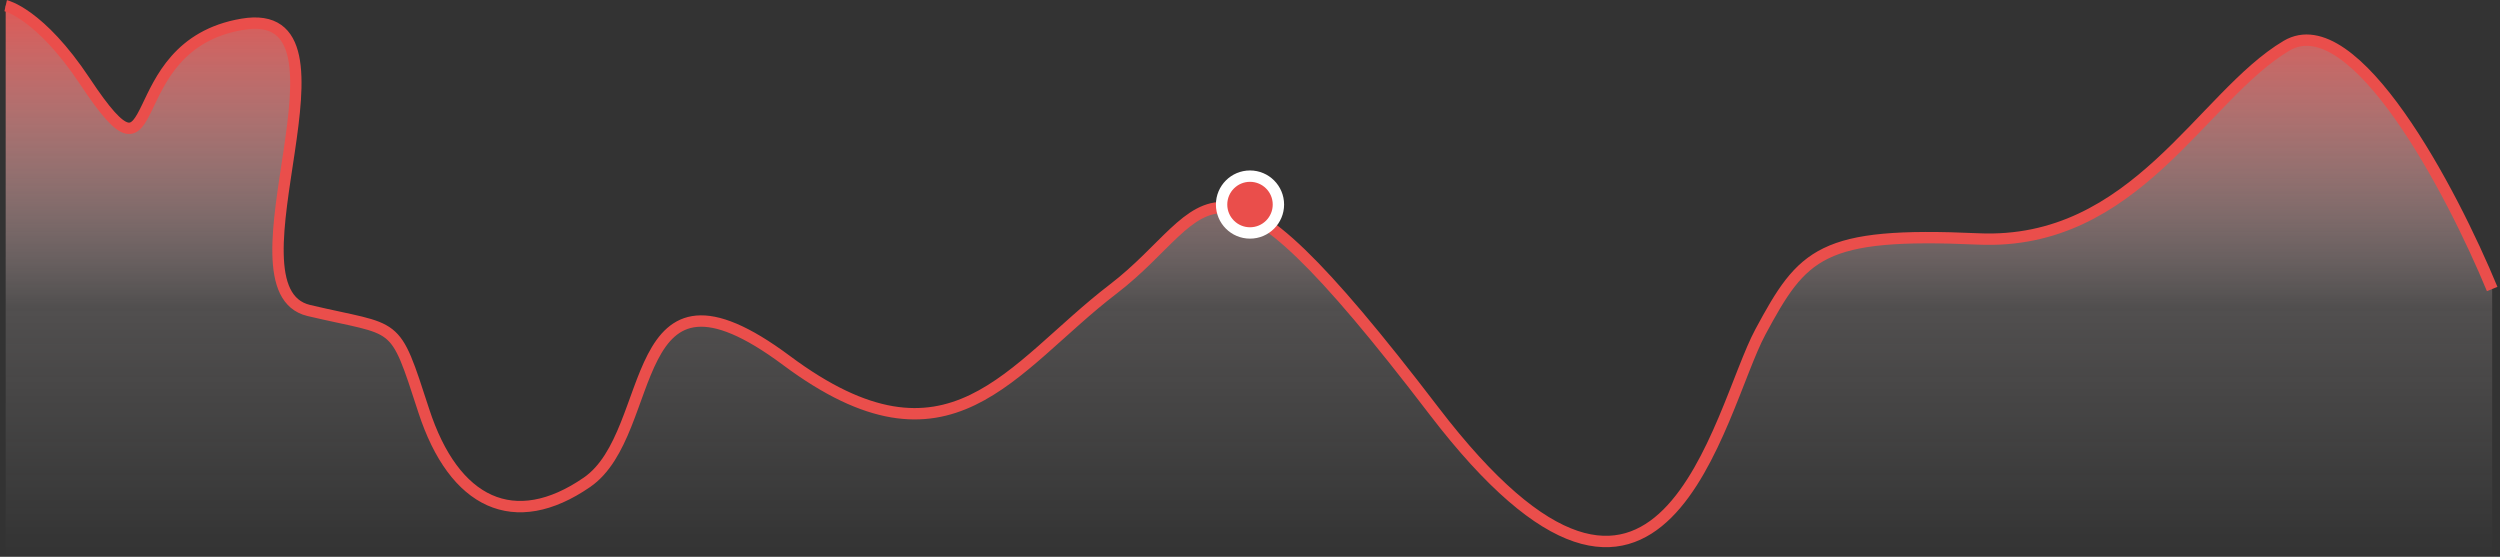 <svg width="440" height="98" viewBox="0 0 440 98" fill="none" xmlns="http://www.w3.org/2000/svg">
<rect x="0" y="0" width="440" height="98" fill="#333333" stroke="none"/>
<path d="M402.432 8.05C414.354 0.997 431.527 33.657 438.624 50.869V98H1V1C1 1 7.004 2.347 14.971 14.347C29.493 36.218 20.294 8.05 42.647 4.271C65.001 0.493 38.389 50.869 54.356 54.648C70.323 58.426 69.258 55.907 74.581 72.279C79.903 88.651 90.547 92.791 103.321 83.975C116.094 75.159 109.708 42.053 138.448 63.463C167.188 84.873 177.833 64.723 195.928 50.869C214.024 37.016 211.895 19.384 252.344 72.279C292.794 125.174 302.374 72.279 309.825 58.426C317.276 44.572 320.469 40.794 348.145 42.053C375.821 43.313 387.53 16.865 402.432 8.05Z" fill="url(#paint0_linear_926_3371)"/>
<path d="M438.624 50.869C431.527 33.657 414.354 0.997 402.432 8.05C387.53 16.865 375.821 43.313 348.145 42.053C320.469 40.794 317.276 44.572 309.825 58.426C302.374 72.279 292.794 125.174 252.344 72.279C211.895 19.384 214.024 37.016 195.928 50.869C177.833 64.723 167.188 84.873 138.448 63.463C109.708 42.053 116.094 76.057 103.321 84.873C90.547 93.689 79.903 88.651 74.581 72.279C69.258 55.907 70.323 58.426 54.356 54.648C38.389 50.869 65.001 0.493 42.647 4.271C20.294 8.05 29.493 36.218 14.971 14.347C7.004 2.347 1 1 1 1" stroke="#EA4E4B" stroke-width="2"/>
<circle cx="220" cy="36" r="5" fill="#EA4E4B" stroke="white" stroke-width="2"/>
<defs>
<linearGradient id="paint0_linear_926_3371" x1="220.539" y1="-3.993" x2="220.539" y2="98" gradientUnits="userSpaceOnUse">
<stop stop-color="#EA4E4B"/>
<stop offset="0.568" stop-color="#FDEEEE" stop-opacity="0.15"/>
<stop offset="1" stop-color="white" stop-opacity="0"/>
</linearGradient>
</defs>
</svg>
